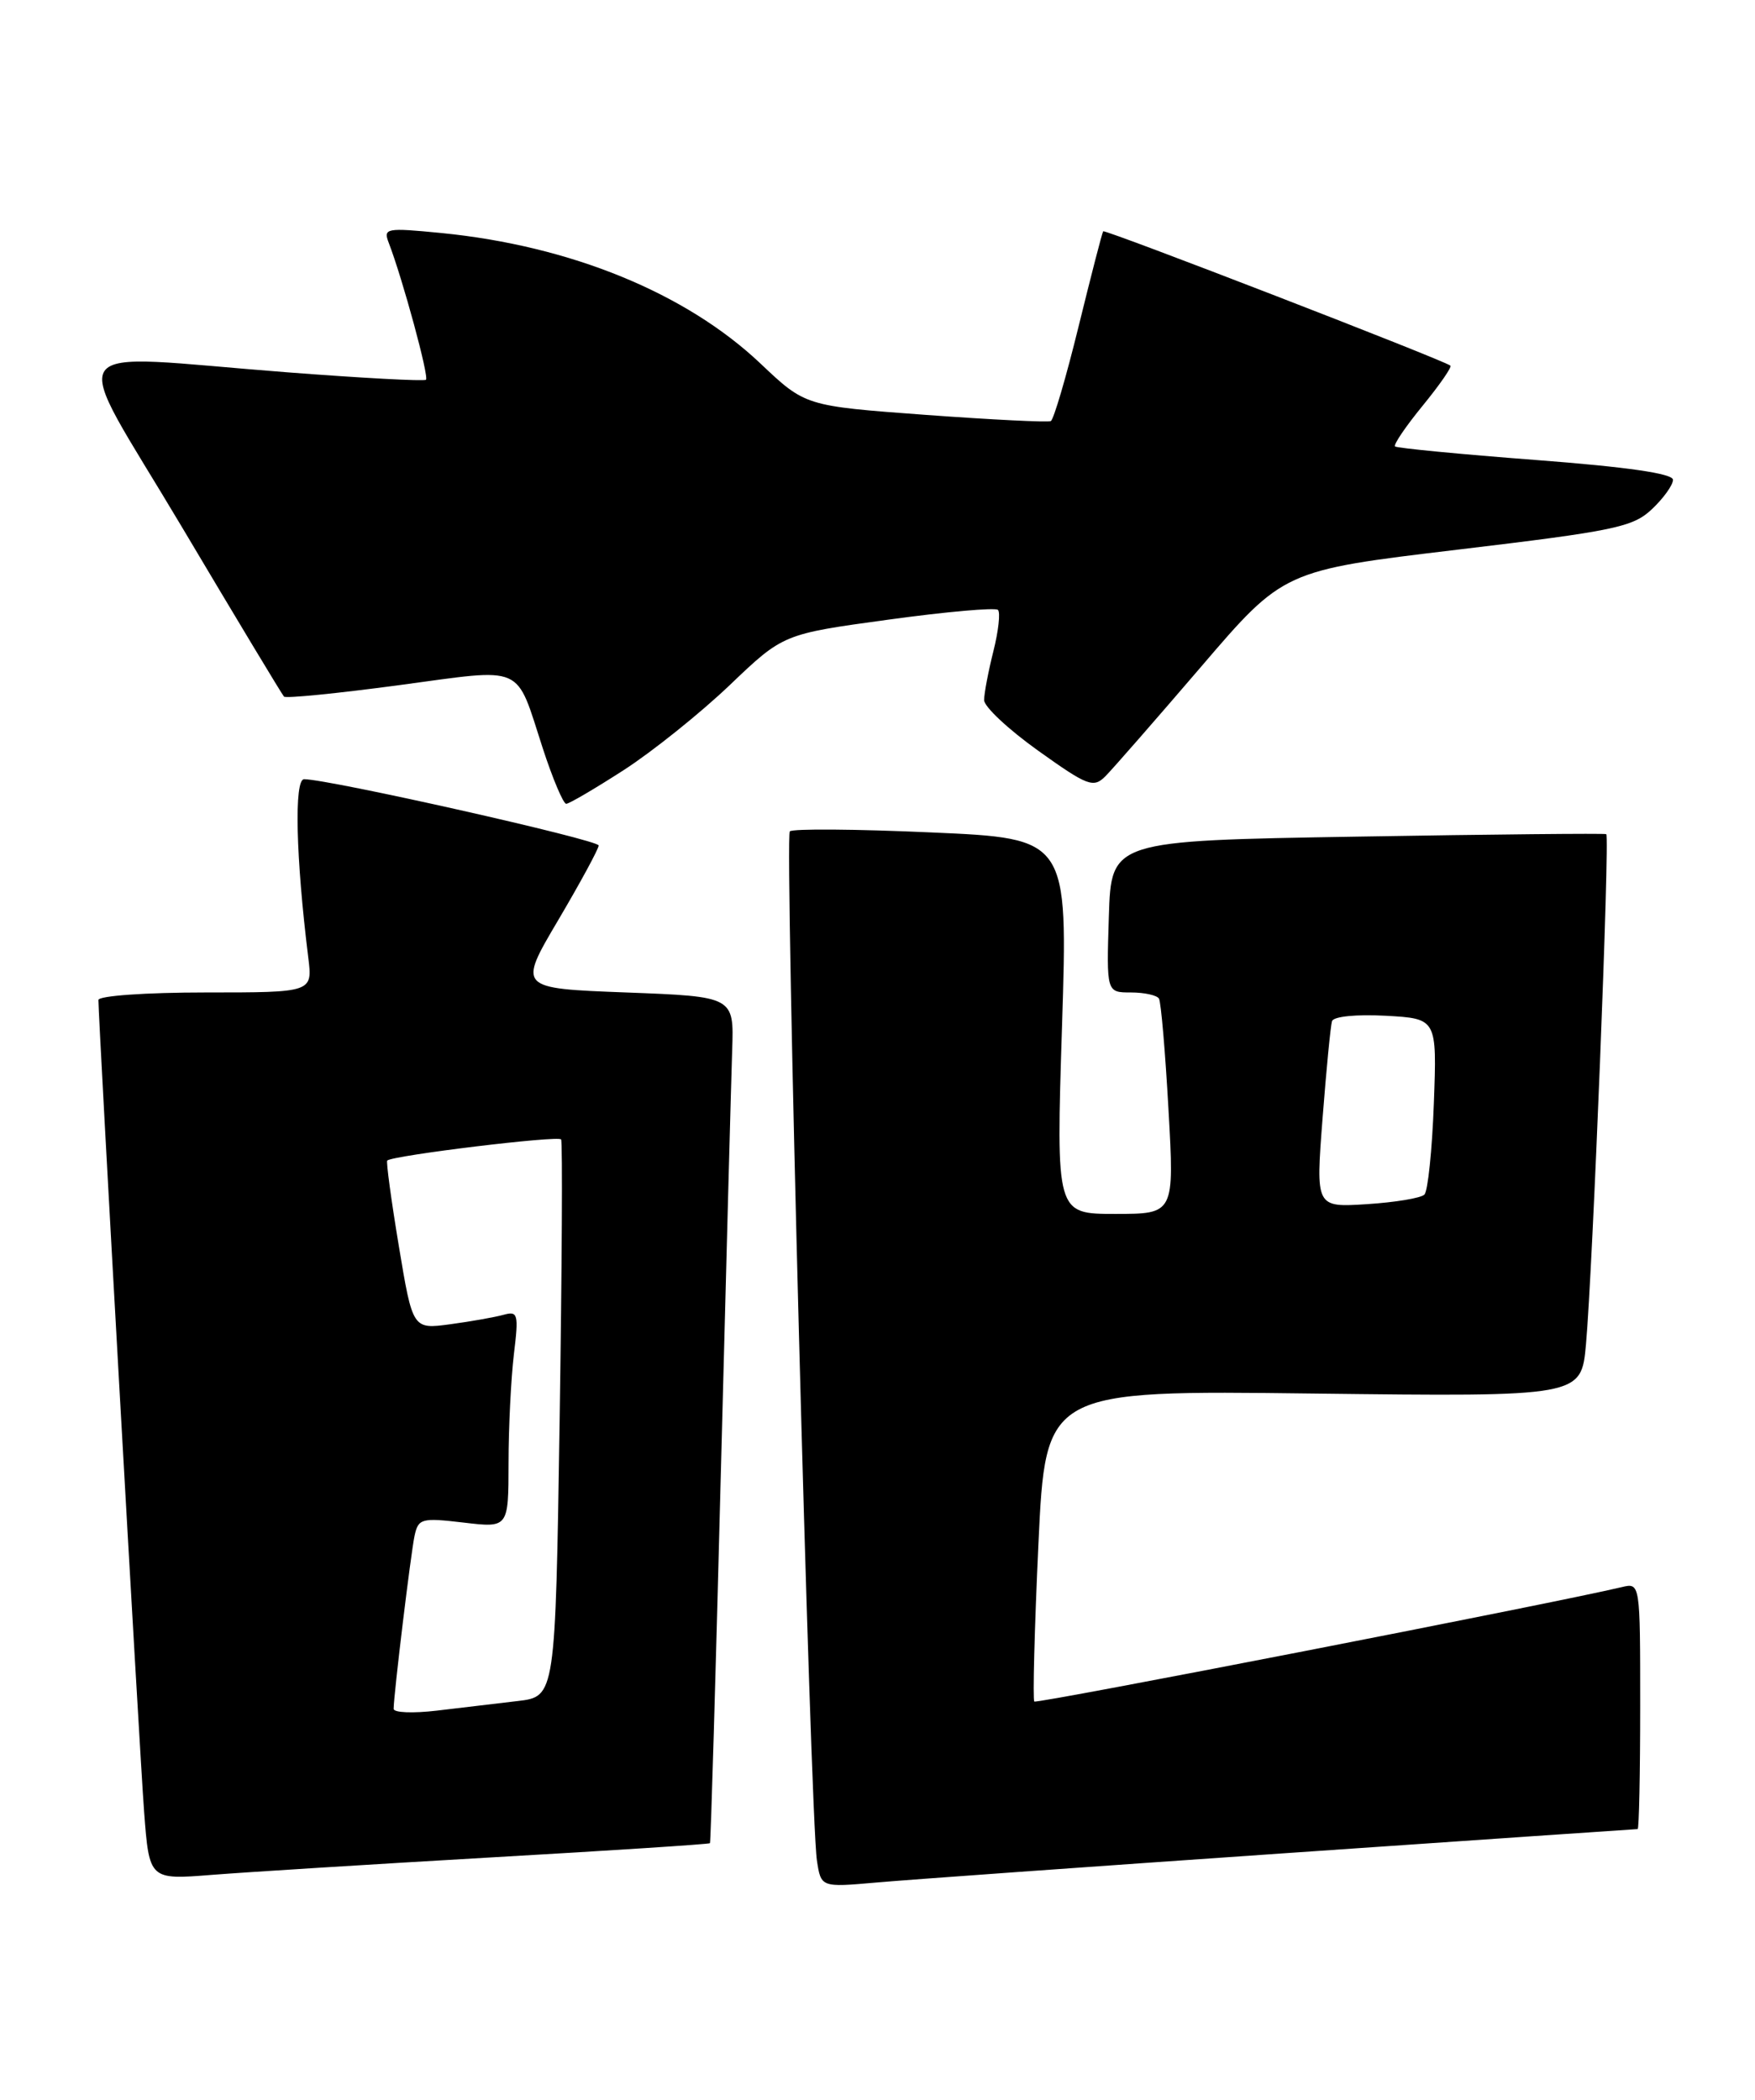 <?xml version="1.0" encoding="UTF-8" standalone="no"?>
<!DOCTYPE svg PUBLIC "-//W3C//DTD SVG 1.1//EN" "http://www.w3.org/Graphics/SVG/1.1/DTD/svg11.dtd" >
<svg xmlns="http://www.w3.org/2000/svg" xmlns:xlink="http://www.w3.org/1999/xlink" version="1.1" viewBox="0 0 214 256">
 <g >
 <path fill="currentColor"
d=" M 156.44 225.96 C 180.06 224.33 199.53 223.00 199.69 223.00 C 199.86 223.00 200.00 216.24 200.00 207.98 C 200.00 192.96 200.00 192.96 197.75 193.50 C 189.67 195.43 126.43 207.75 126.12 207.45 C 125.92 207.25 126.14 198.62 126.62 188.29 C 127.50 169.50 127.50 169.50 160.15 169.90 C 192.81 170.29 192.81 170.29 193.39 163.90 C 194.20 154.93 196.31 101.94 195.86 101.70 C 195.66 101.59 182.00 101.72 165.50 102.00 C 135.50 102.50 135.50 102.50 135.21 111.75 C 134.92 121.00 134.92 121.00 137.90 121.00 C 139.54 121.00 141.08 121.34 141.32 121.75 C 141.57 122.16 142.09 128.24 142.48 135.25 C 143.20 148.00 143.20 148.00 135.98 148.00 C 128.77 148.00 128.77 148.00 129.50 125.11 C 130.23 102.22 130.23 102.22 113.57 101.49 C 104.41 101.08 96.64 101.02 96.31 101.36 C 95.66 102.01 98.80 221.41 99.61 226.81 C 100.11 230.11 100.11 230.11 106.81 229.52 C 110.49 229.19 132.83 227.59 156.44 225.96 Z  M 59.95 226.45 C 74.50 225.62 86.48 224.84 86.57 224.72 C 86.67 224.60 87.27 204.25 87.90 179.50 C 88.54 154.75 89.16 131.57 89.28 128.00 C 89.50 121.50 89.50 121.50 76.33 121.00 C 63.15 120.50 63.15 120.50 68.08 112.16 C 70.78 107.58 73.00 103.49 73.00 103.08 C 73.00 102.40 40.10 95.00 37.08 95.00 C 35.85 95.00 36.07 104.49 37.59 116.75 C 38.12 121.00 38.12 121.00 25.06 121.00 C 17.76 121.00 12.00 121.41 12.00 121.92 C 12.00 124.37 17.02 213.56 17.57 220.85 C 18.20 229.19 18.20 229.19 25.85 228.58 C 30.06 228.25 45.40 227.29 59.95 226.45 Z  M 76.07 93.88 C 79.58 91.61 85.39 86.95 88.98 83.53 C 95.50 77.30 95.50 77.30 108.31 75.55 C 115.36 74.58 121.38 74.05 121.69 74.36 C 122.00 74.67 121.75 76.94 121.13 79.40 C 120.51 81.87 120.00 84.55 120.00 85.36 C 120.00 86.16 122.97 88.94 126.60 91.53 C 132.62 95.83 133.33 96.10 134.78 94.65 C 135.65 93.78 140.90 87.77 146.44 81.31 C 156.51 69.55 156.51 69.55 177.69 67.02 C 196.90 64.73 199.11 64.27 201.43 62.08 C 202.85 60.74 204.00 59.13 204.00 58.50 C 204.00 57.74 198.45 56.93 187.25 56.08 C 178.04 55.38 170.32 54.63 170.11 54.43 C 169.89 54.22 171.41 51.99 173.47 49.47 C 175.53 46.95 177.06 44.75 176.86 44.58 C 176.08 43.92 134.74 27.93 134.52 28.20 C 134.39 28.37 133.05 33.57 131.53 39.76 C 130.01 45.96 128.48 51.17 128.13 51.34 C 127.78 51.51 120.91 51.17 112.85 50.58 C 98.20 49.50 98.20 49.50 92.76 44.35 C 83.67 35.73 69.59 29.97 53.82 28.41 C 47.07 27.75 46.72 27.82 47.40 29.60 C 49.10 34.01 52.35 45.98 51.94 46.30 C 51.70 46.50 44.08 46.09 35.00 45.39 C 6.66 43.21 8.26 40.85 22.18 64.25 C 28.80 75.39 34.40 84.69 34.63 84.93 C 34.85 85.17 41.15 84.54 48.62 83.54 C 64.19 81.45 62.80 80.83 66.19 91.25 C 67.40 94.96 68.69 98.00 69.04 98.00 C 69.40 98.00 72.56 96.14 76.07 93.88 Z  M 161.27 136.35 C 161.73 130.38 162.25 125.05 162.42 124.50 C 162.61 123.92 165.39 123.65 168.98 123.84 C 175.22 124.19 175.22 124.19 174.84 134.53 C 174.63 140.22 174.11 145.22 173.69 145.64 C 173.27 146.07 170.11 146.59 166.68 146.81 C 160.43 147.21 160.43 147.21 161.27 136.35 Z  M 48.00 208.34 C 48.01 206.59 50.09 189.40 50.55 187.24 C 51.01 185.13 51.40 185.03 56.52 185.63 C 62.00 186.28 62.00 186.28 62.01 178.39 C 62.01 174.05 62.31 168.09 62.66 165.13 C 63.26 160.19 63.16 159.81 61.40 160.30 C 60.36 160.59 57.43 161.11 54.91 161.45 C 50.32 162.07 50.32 162.07 48.63 151.90 C 47.70 146.31 47.07 141.62 47.22 141.49 C 47.96 140.86 68.13 138.41 68.42 138.92 C 68.61 139.24 68.52 154.65 68.24 173.18 C 67.72 206.85 67.72 206.85 63.11 207.39 C 60.57 207.69 56.14 208.21 53.25 208.56 C 50.36 208.90 48.00 208.81 48.00 208.34 Z "/>
</g>
</svg>